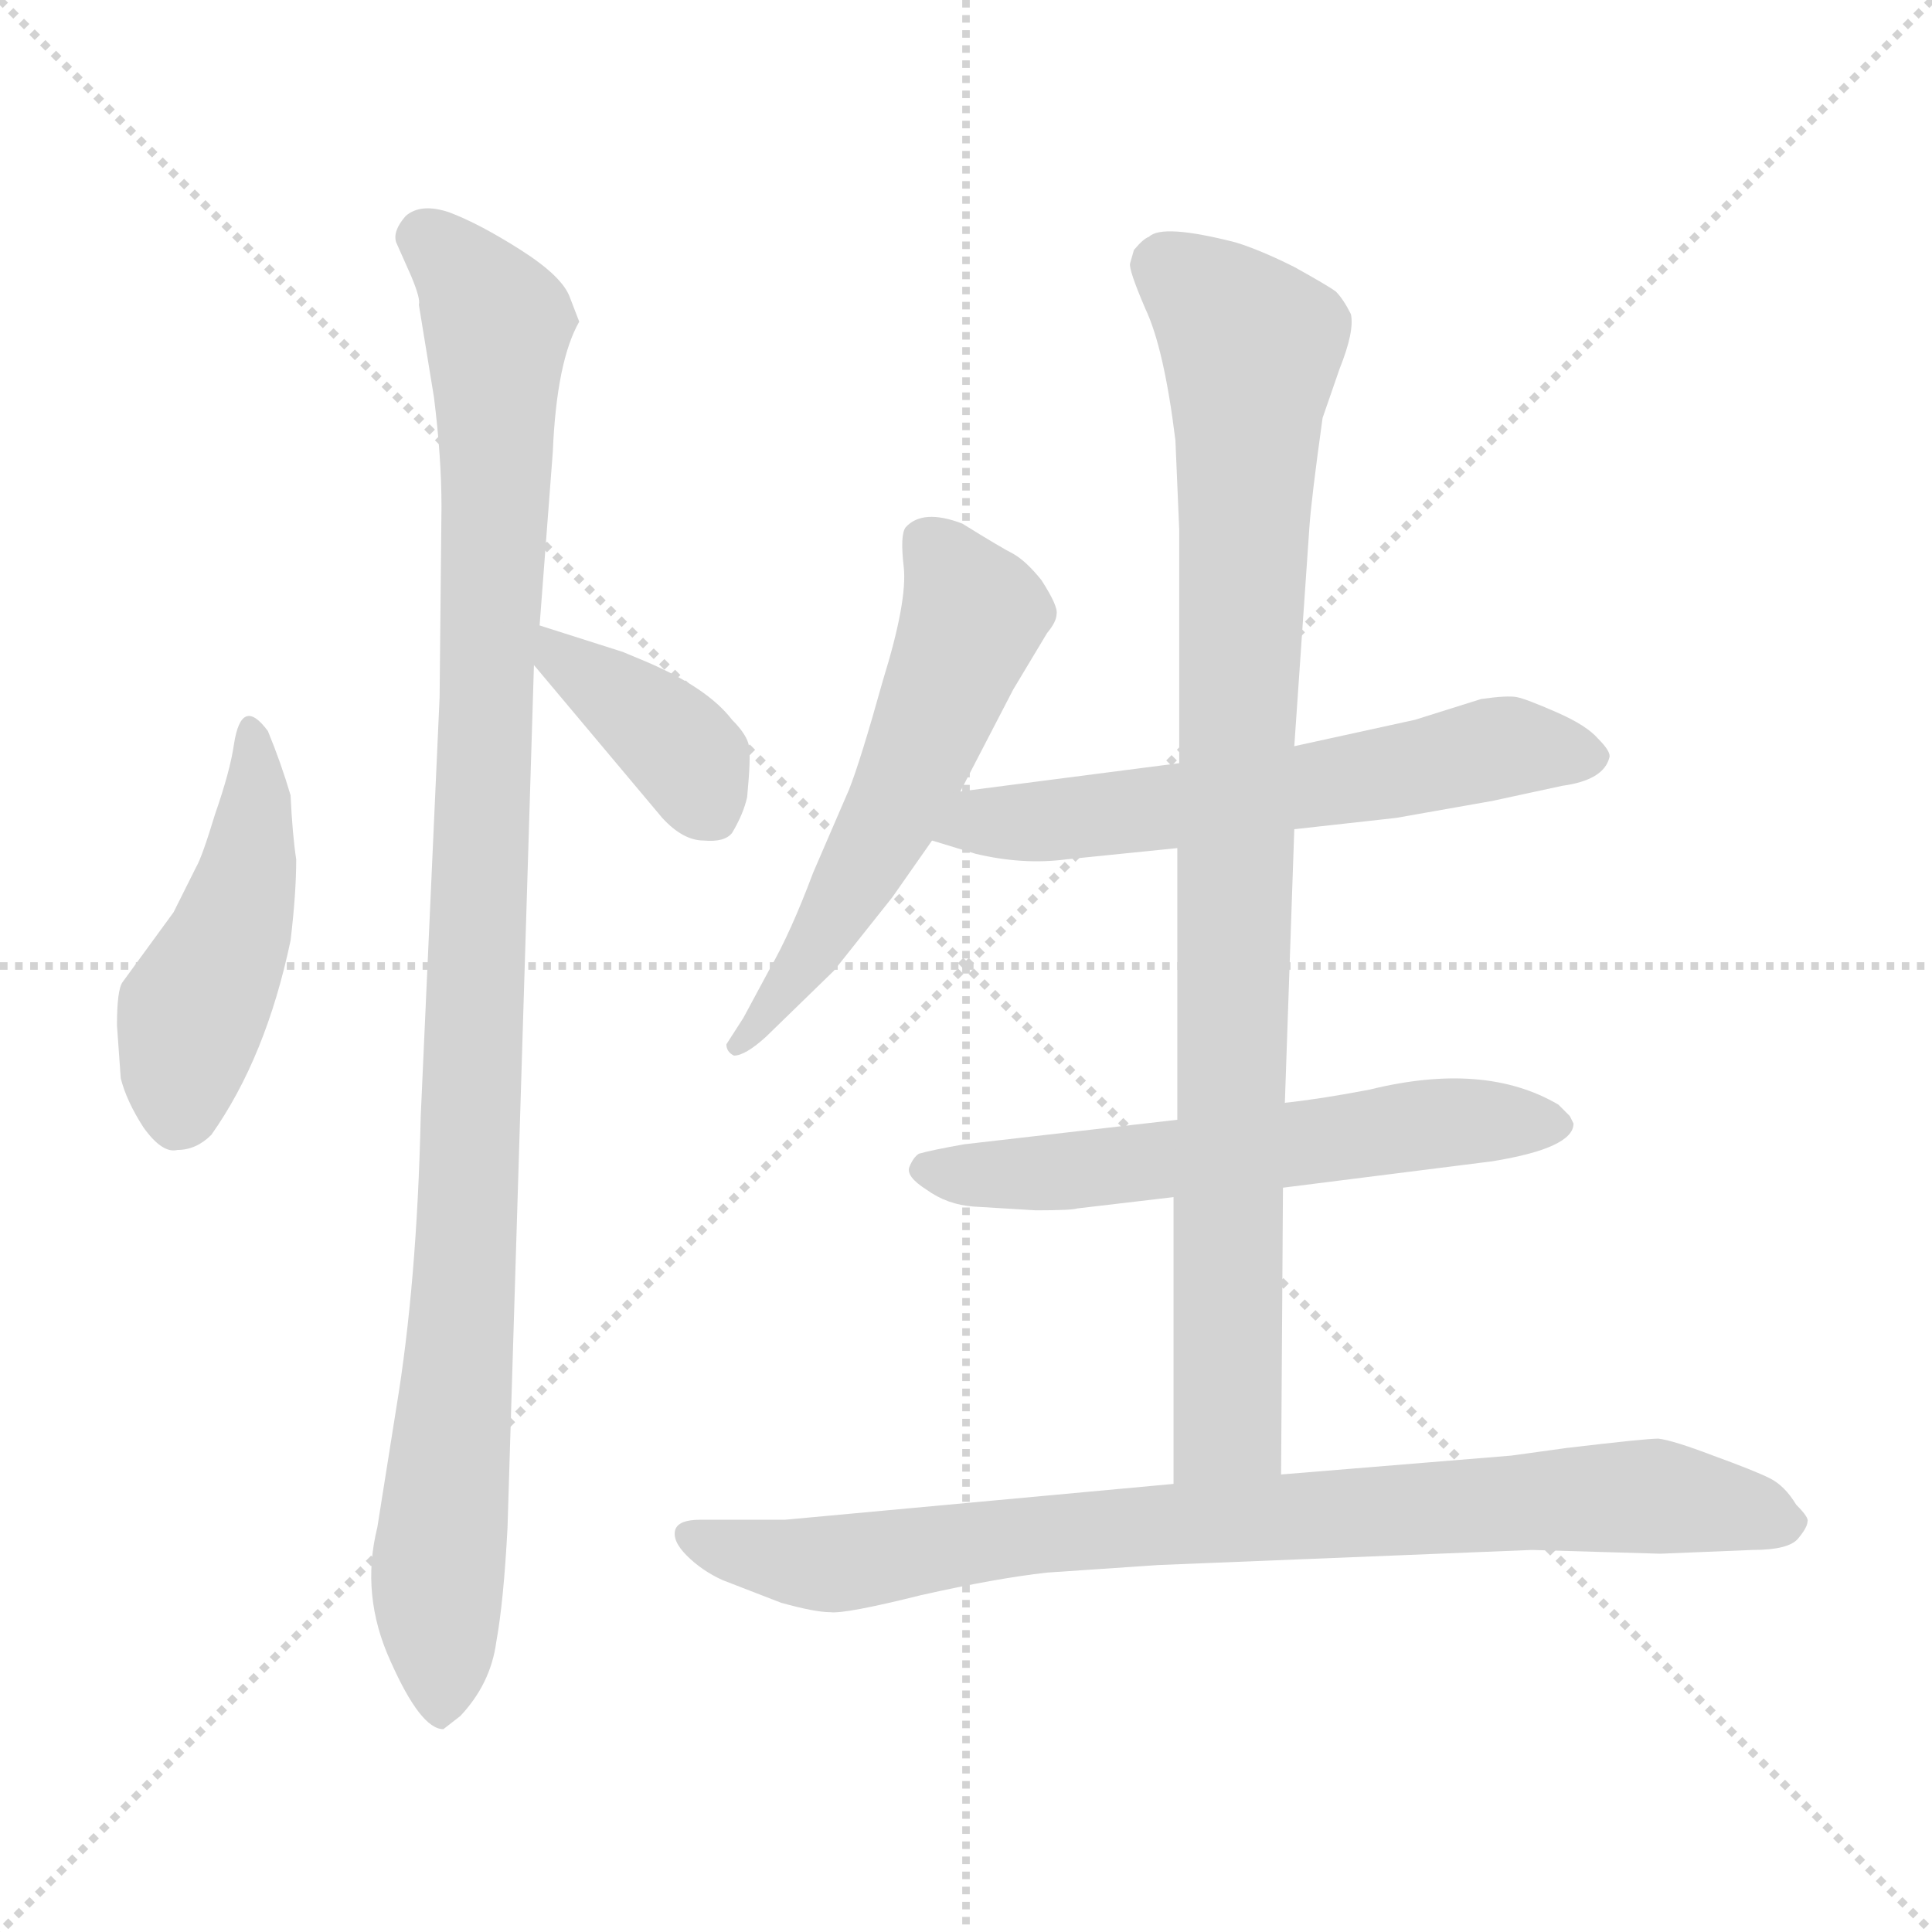 <svg xmlns="http://www.w3.org/2000/svg" version="1.1" viewBox="0 0 1024 1024">
  <g stroke="lightgray" stroke-dasharray="1,1" stroke-width="1" transform="scale(4, 4)">
    <line x1="0" y1="0" x2="256" y2="256" />
    <line x1="256" y1="0" x2="0" y2="256" />
    <line x1="128" y1="0" x2="128" y2="256" />
    <line x1="0" y1="128" x2="256" y2="128" />
  </g>
  <g transform="scale(1.0, -1.0) translate(0.0, -807.50)">
    <style type="text/css">
      
        @keyframes keyframes0 {
          from {
            stroke: blue;
            stroke-dashoffset: 463;
            stroke-width: 128;
          }
          60% {
            animation-timing-function: step-end;
            stroke: blue;
            stroke-dashoffset: 0;
            stroke-width: 128;
          }
          to {
            stroke: black;
            stroke-width: 1024;
          }
        }
        #make-me-a-hanzi-animation-0 {
          animation: keyframes0 0.627s both;
          animation-delay: 0s;
          animation-timing-function: linear;
        }
      
        @keyframes keyframes1 {
          from {
            stroke: blue;
            stroke-dashoffset: 1051;
            stroke-width: 128;
          }
          77% {
            animation-timing-function: step-end;
            stroke: blue;
            stroke-dashoffset: 0;
            stroke-width: 128;
          }
          to {
            stroke: black;
            stroke-width: 1024;
          }
        }
        #make-me-a-hanzi-animation-1 {
          animation: keyframes1 1.105s both;
          animation-delay: 0.627s;
          animation-timing-function: linear;
        }
      
        @keyframes keyframes2 {
          from {
            stroke: blue;
            stroke-dashoffset: 385;
            stroke-width: 128;
          }
          56% {
            animation-timing-function: step-end;
            stroke: blue;
            stroke-dashoffset: 0;
            stroke-width: 128;
          }
          to {
            stroke: black;
            stroke-width: 1024;
          }
        }
        #make-me-a-hanzi-animation-2 {
          animation: keyframes2 0.563s both;
          animation-delay: 1.732s;
          animation-timing-function: linear;
        }
      
        @keyframes keyframes3 {
          from {
            stroke: blue;
            stroke-dashoffset: 565;
            stroke-width: 128;
          }
          65% {
            animation-timing-function: step-end;
            stroke: blue;
            stroke-dashoffset: 0;
            stroke-width: 128;
          }
          to {
            stroke: black;
            stroke-width: 1024;
          }
        }
        #make-me-a-hanzi-animation-3 {
          animation: keyframes3 0.71s both;
          animation-delay: 2.295s;
          animation-timing-function: linear;
        }
      
        @keyframes keyframes4 {
          from {
            stroke: blue;
            stroke-dashoffset: 601;
            stroke-width: 128;
          }
          66% {
            animation-timing-function: step-end;
            stroke: blue;
            stroke-dashoffset: 0;
            stroke-width: 128;
          }
          to {
            stroke: black;
            stroke-width: 1024;
          }
        }
        #make-me-a-hanzi-animation-4 {
          animation: keyframes4 0.739s both;
          animation-delay: 3.005s;
          animation-timing-function: linear;
        }
      
        @keyframes keyframes5 {
          from {
            stroke: blue;
            stroke-dashoffset: 593;
            stroke-width: 128;
          }
          66% {
            animation-timing-function: step-end;
            stroke: blue;
            stroke-dashoffset: 0;
            stroke-width: 128;
          }
          to {
            stroke: black;
            stroke-width: 1024;
          }
        }
        #make-me-a-hanzi-animation-5 {
          animation: keyframes5 0.733s both;
          animation-delay: 3.744s;
          animation-timing-function: linear;
        }
      
        @keyframes keyframes6 {
          from {
            stroke: blue;
            stroke-dashoffset: 924;
            stroke-width: 128;
          }
          75% {
            animation-timing-function: step-end;
            stroke: blue;
            stroke-dashoffset: 0;
            stroke-width: 128;
          }
          to {
            stroke: black;
            stroke-width: 1024;
          }
        }
        #make-me-a-hanzi-animation-6 {
          animation: keyframes6 1.002s both;
          animation-delay: 4.477s;
          animation-timing-function: linear;
        }
      
        @keyframes keyframes7 {
          from {
            stroke: blue;
            stroke-dashoffset: 842;
            stroke-width: 128;
          }
          73% {
            animation-timing-function: step-end;
            stroke: blue;
            stroke-dashoffset: 0;
            stroke-width: 128;
          }
          to {
            stroke: black;
            stroke-width: 1024;
          }
        }
        #make-me-a-hanzi-animation-7 {
          animation: keyframes7 0.935s both;
          animation-delay: 5.479s;
          animation-timing-function: linear;
        }
      
    </style>
    
      <path d="M 157 352 Q 155 365 154 386 Q 149 403 142 420 Q 128 439 124 413 Q 122 399 114 376 Q 107 353 104 348 L 92 324 L 65 287 Q 62 283 62 264 L 64 236 Q 67 224 76 210 Q 86 196 94 198 Q 104 198 112 206 Q 141 247 154 309 Q 157 334 157 352 Z" fill="lightgray" />
    
      <path d="M 269 -2 L 283 455 L 286 476 L 293 568 Q 295 616 307 637 L 302 650 Q 298 661 276 675 Q 254 689 238 695 Q 223 700 215 693 Q 208 685 210 679 L 218 661 Q 223 649 222 646 L 230 597 Q 234 565 234 539 L 233 438 L 223 216 Q 221 127 210 61 L 200 -2 Q 191 -38 207 -73 Q 223 -109 235 -109 L 244 -102 Q 260 -85 263 -63 Q 267 -41 269 -2 Z" fill="lightgray" />
    
      <path d="M 283 455 L 351 374 Q 362 362 373 362 Q 384 361 388 366 Q 394 376 396 385 Q 398 406 397 412 Q 396 418 388 426 Q 375 443 342 457 L 330 462 L 286 476 C 258 485 264 478 283 455 Z" fill="lightgray" />
    
      <path d="M 509 388 L 537 442 L 555 472 Q 560 478 560 482 Q 561 486 552 500 Q 544 510 537 514 Q 531 517 510 530 Q 489 538 480 528 Q 477 524 479 507 Q 481 489 468 447 Q 456 404 450 389 L 431 345 Q 419 313 408 294 L 394 268 L 385 254 Q 385 250 389 248 Q 395 248 406 258 L 442 293 L 473 332 L 494 362 L 509 388 Z" fill="lightgray" />
    
      <path d="M 686 368 L 740 374 L 791 383 L 828 391 Q 850 394 853 406 Q 854 409 847 416 Q 841 423 825 430 Q 809 437 804 438 Q 799 439 785 437 L 750 426 L 686 412 L 625 403 L 509 388 C 479 384 465 371 494 362 L 517 355 Q 542 349 565 352 L 624 358 L 686 368 Z" fill="lightgray" />
    
      <path d="M 680 178 L 791 192 Q 834 199 834 212 L 832 216 L 826 222 Q 787 245 726 230 Q 700 225 681 223 L 624 214 L 511 201 Q 494 198 487 196 Q 484 194 482 189 Q 480 184 491 177 Q 502 169 516 168 L 549 166 Q 568 166 571 167 L 622 173 L 680 178 Z" fill="lightgray" />
    
      <path d="M 679 26 L 680 178 L 681 223 L 686 368 L 686 412 L 694 528 Q 695 543 701 586 L 710 612 Q 718 632 716 641 Q 712 649 708 653 Q 704 656 686 666 Q 668 675 655 679 Q 616 689 609 682 Q 606 681 601 675 L 599 668 Q 598 665 607 644 Q 617 623 623 574 L 625 527 L 625 403 L 624 358 L 624 214 L 622 173 L 622 21 C 622 -9 679 -4 679 26 Z" fill="lightgray" />
    
      <path d="M 830 40 L 801 36 L 679 26 L 622 21 L 416 2 L 371 2 Q 360 2 358 -3 Q 356 -9 364 -17 Q 372 -25 383 -30 L 414 -42 Q 432 -47 440 -47 Q 448 -48 488 -38 Q 528 -29 555 -26 L 614 -22 L 812 -14 L 880 -16 L 929 -14 Q 948 -14 953 -8 Q 958 -2 958 1 Q 959 3 952 10 Q 946 20 938 24 Q 930 28 908 36 Q 887 44 879 45 Q 872 45 830 40 Z" fill="lightgray" />
    
    
      <clipPath id="make-me-a-hanzi-clip-0">
        <path d="M 157 352 Q 155 365 154 386 Q 149 403 142 420 Q 128 439 124 413 Q 122 399 114 376 Q 107 353 104 348 L 92 324 L 65 287 Q 62 283 62 264 L 64 236 Q 67 224 76 210 Q 86 196 94 198 Q 104 198 112 206 Q 141 247 154 309 Q 157 334 157 352 Z" />
      </clipPath>
      <path clip-path="url(#make-me-a-hanzi-clip-0)" d="M 132 418 L 136 387 L 129 334 L 102 271 L 94 218" fill="none" id="make-me-a-hanzi-animation-0" stroke-dasharray="335 670" stroke-linecap="round" />
    
      <clipPath id="make-me-a-hanzi-clip-1">
        <path d="M 269 -2 L 283 455 L 286 476 L 293 568 Q 295 616 307 637 L 302 650 Q 298 661 276 675 Q 254 689 238 695 Q 223 700 215 693 Q 208 685 210 679 L 218 661 Q 223 649 222 646 L 230 597 Q 234 565 234 539 L 233 438 L 223 216 Q 221 127 210 61 L 200 -2 Q 191 -38 207 -73 Q 223 -109 235 -109 L 244 -102 Q 260 -85 263 -63 Q 267 -41 269 -2 Z" />
      </clipPath>
      <path clip-path="url(#make-me-a-hanzi-clip-1)" d="M 225 681 L 253 653 L 264 633 L 247 133 L 232 -26 L 235 -99" fill="none" id="make-me-a-hanzi-animation-1" stroke-dasharray="923 1846" stroke-linecap="round" />
    
      <clipPath id="make-me-a-hanzi-clip-2">
        <path d="M 283 455 L 351 374 Q 362 362 373 362 Q 384 361 388 366 Q 394 376 396 385 Q 398 406 397 412 Q 396 418 388 426 Q 375 443 342 457 L 330 462 L 286 476 C 258 485 264 478 283 455 Z" />
      </clipPath>
      <path clip-path="url(#make-me-a-hanzi-clip-2)" d="M 292 470 L 297 457 L 357 415 L 377 378" fill="none" id="make-me-a-hanzi-animation-2" stroke-dasharray="257 514" stroke-linecap="round" />
    
      <clipPath id="make-me-a-hanzi-clip-3">
        <path d="M 509 388 L 537 442 L 555 472 Q 560 478 560 482 Q 561 486 552 500 Q 544 510 537 514 Q 531 517 510 530 Q 489 538 480 528 Q 477 524 479 507 Q 481 489 468 447 Q 456 404 450 389 L 431 345 Q 419 313 408 294 L 394 268 L 385 254 Q 385 250 389 248 Q 395 248 406 258 L 442 293 L 473 332 L 494 362 L 509 388 Z" />
      </clipPath>
      <path clip-path="url(#make-me-a-hanzi-clip-3)" d="M 490 522 L 516 482 L 510 465 L 453 340 L 391 254" fill="none" id="make-me-a-hanzi-animation-3" stroke-dasharray="437 874" stroke-linecap="round" />
    
      <clipPath id="make-me-a-hanzi-clip-4">
        <path d="M 686 368 L 740 374 L 791 383 L 828 391 Q 850 394 853 406 Q 854 409 847 416 Q 841 423 825 430 Q 809 437 804 438 Q 799 439 785 437 L 750 426 L 686 412 L 625 403 L 509 388 C 479 384 465 371 494 362 L 517 355 Q 542 349 565 352 L 624 358 L 686 368 Z" />
      </clipPath>
      <path clip-path="url(#make-me-a-hanzi-clip-4)" d="M 502 366 L 519 373 L 628 380 L 799 412 L 842 406" fill="none" id="make-me-a-hanzi-animation-4" stroke-dasharray="473 946" stroke-linecap="round" />
    
      <clipPath id="make-me-a-hanzi-clip-5">
        <path d="M 680 178 L 791 192 Q 834 199 834 212 L 832 216 L 826 222 Q 787 245 726 230 Q 700 225 681 223 L 624 214 L 511 201 Q 494 198 487 196 Q 484 194 482 189 Q 480 184 491 177 Q 502 169 516 168 L 549 166 Q 568 166 571 167 L 622 173 L 680 178 Z" />
      </clipPath>
      <path clip-path="url(#make-me-a-hanzi-clip-5)" d="M 492 187 L 556 185 L 754 212 L 827 211" fill="none" id="make-me-a-hanzi-animation-5" stroke-dasharray="465 930" stroke-linecap="round" />
    
      <clipPath id="make-me-a-hanzi-clip-6">
        <path d="M 679 26 L 680 178 L 681 223 L 686 368 L 686 412 L 694 528 Q 695 543 701 586 L 710 612 Q 718 632 716 641 Q 712 649 708 653 Q 704 656 686 666 Q 668 675 655 679 Q 616 689 609 682 Q 606 681 601 675 L 599 668 Q 598 665 607 644 Q 617 623 623 574 L 625 527 L 625 403 L 624 358 L 624 214 L 622 173 L 622 21 C 622 -9 679 -4 679 26 Z" />
      </clipPath>
      <path clip-path="url(#make-me-a-hanzi-clip-6)" d="M 615 667 L 639 651 L 663 621 L 651 52 L 629 29" fill="none" id="make-me-a-hanzi-animation-6" stroke-dasharray="796 1592" stroke-linecap="round" />
    
      <clipPath id="make-me-a-hanzi-clip-7">
        <path d="M 830 40 L 801 36 L 679 26 L 622 21 L 416 2 L 371 2 Q 360 2 358 -3 Q 356 -9 364 -17 Q 372 -25 383 -30 L 414 -42 Q 432 -47 440 -47 Q 448 -48 488 -38 Q 528 -29 555 -26 L 614 -22 L 812 -14 L 880 -16 L 929 -14 Q 948 -14 953 -8 Q 958 -2 958 1 Q 959 3 952 10 Q 946 20 938 24 Q 930 28 908 36 Q 887 44 879 45 Q 872 45 830 40 Z" />
      </clipPath>
      <path clip-path="url(#make-me-a-hanzi-clip-7)" d="M 367 -7 L 417 -20 L 447 -21 L 552 -5 L 843 14 L 890 13 L 948 1" fill="none" id="make-me-a-hanzi-animation-7" stroke-dasharray="714 1428" stroke-linecap="round" />
    
  </g>
</svg>